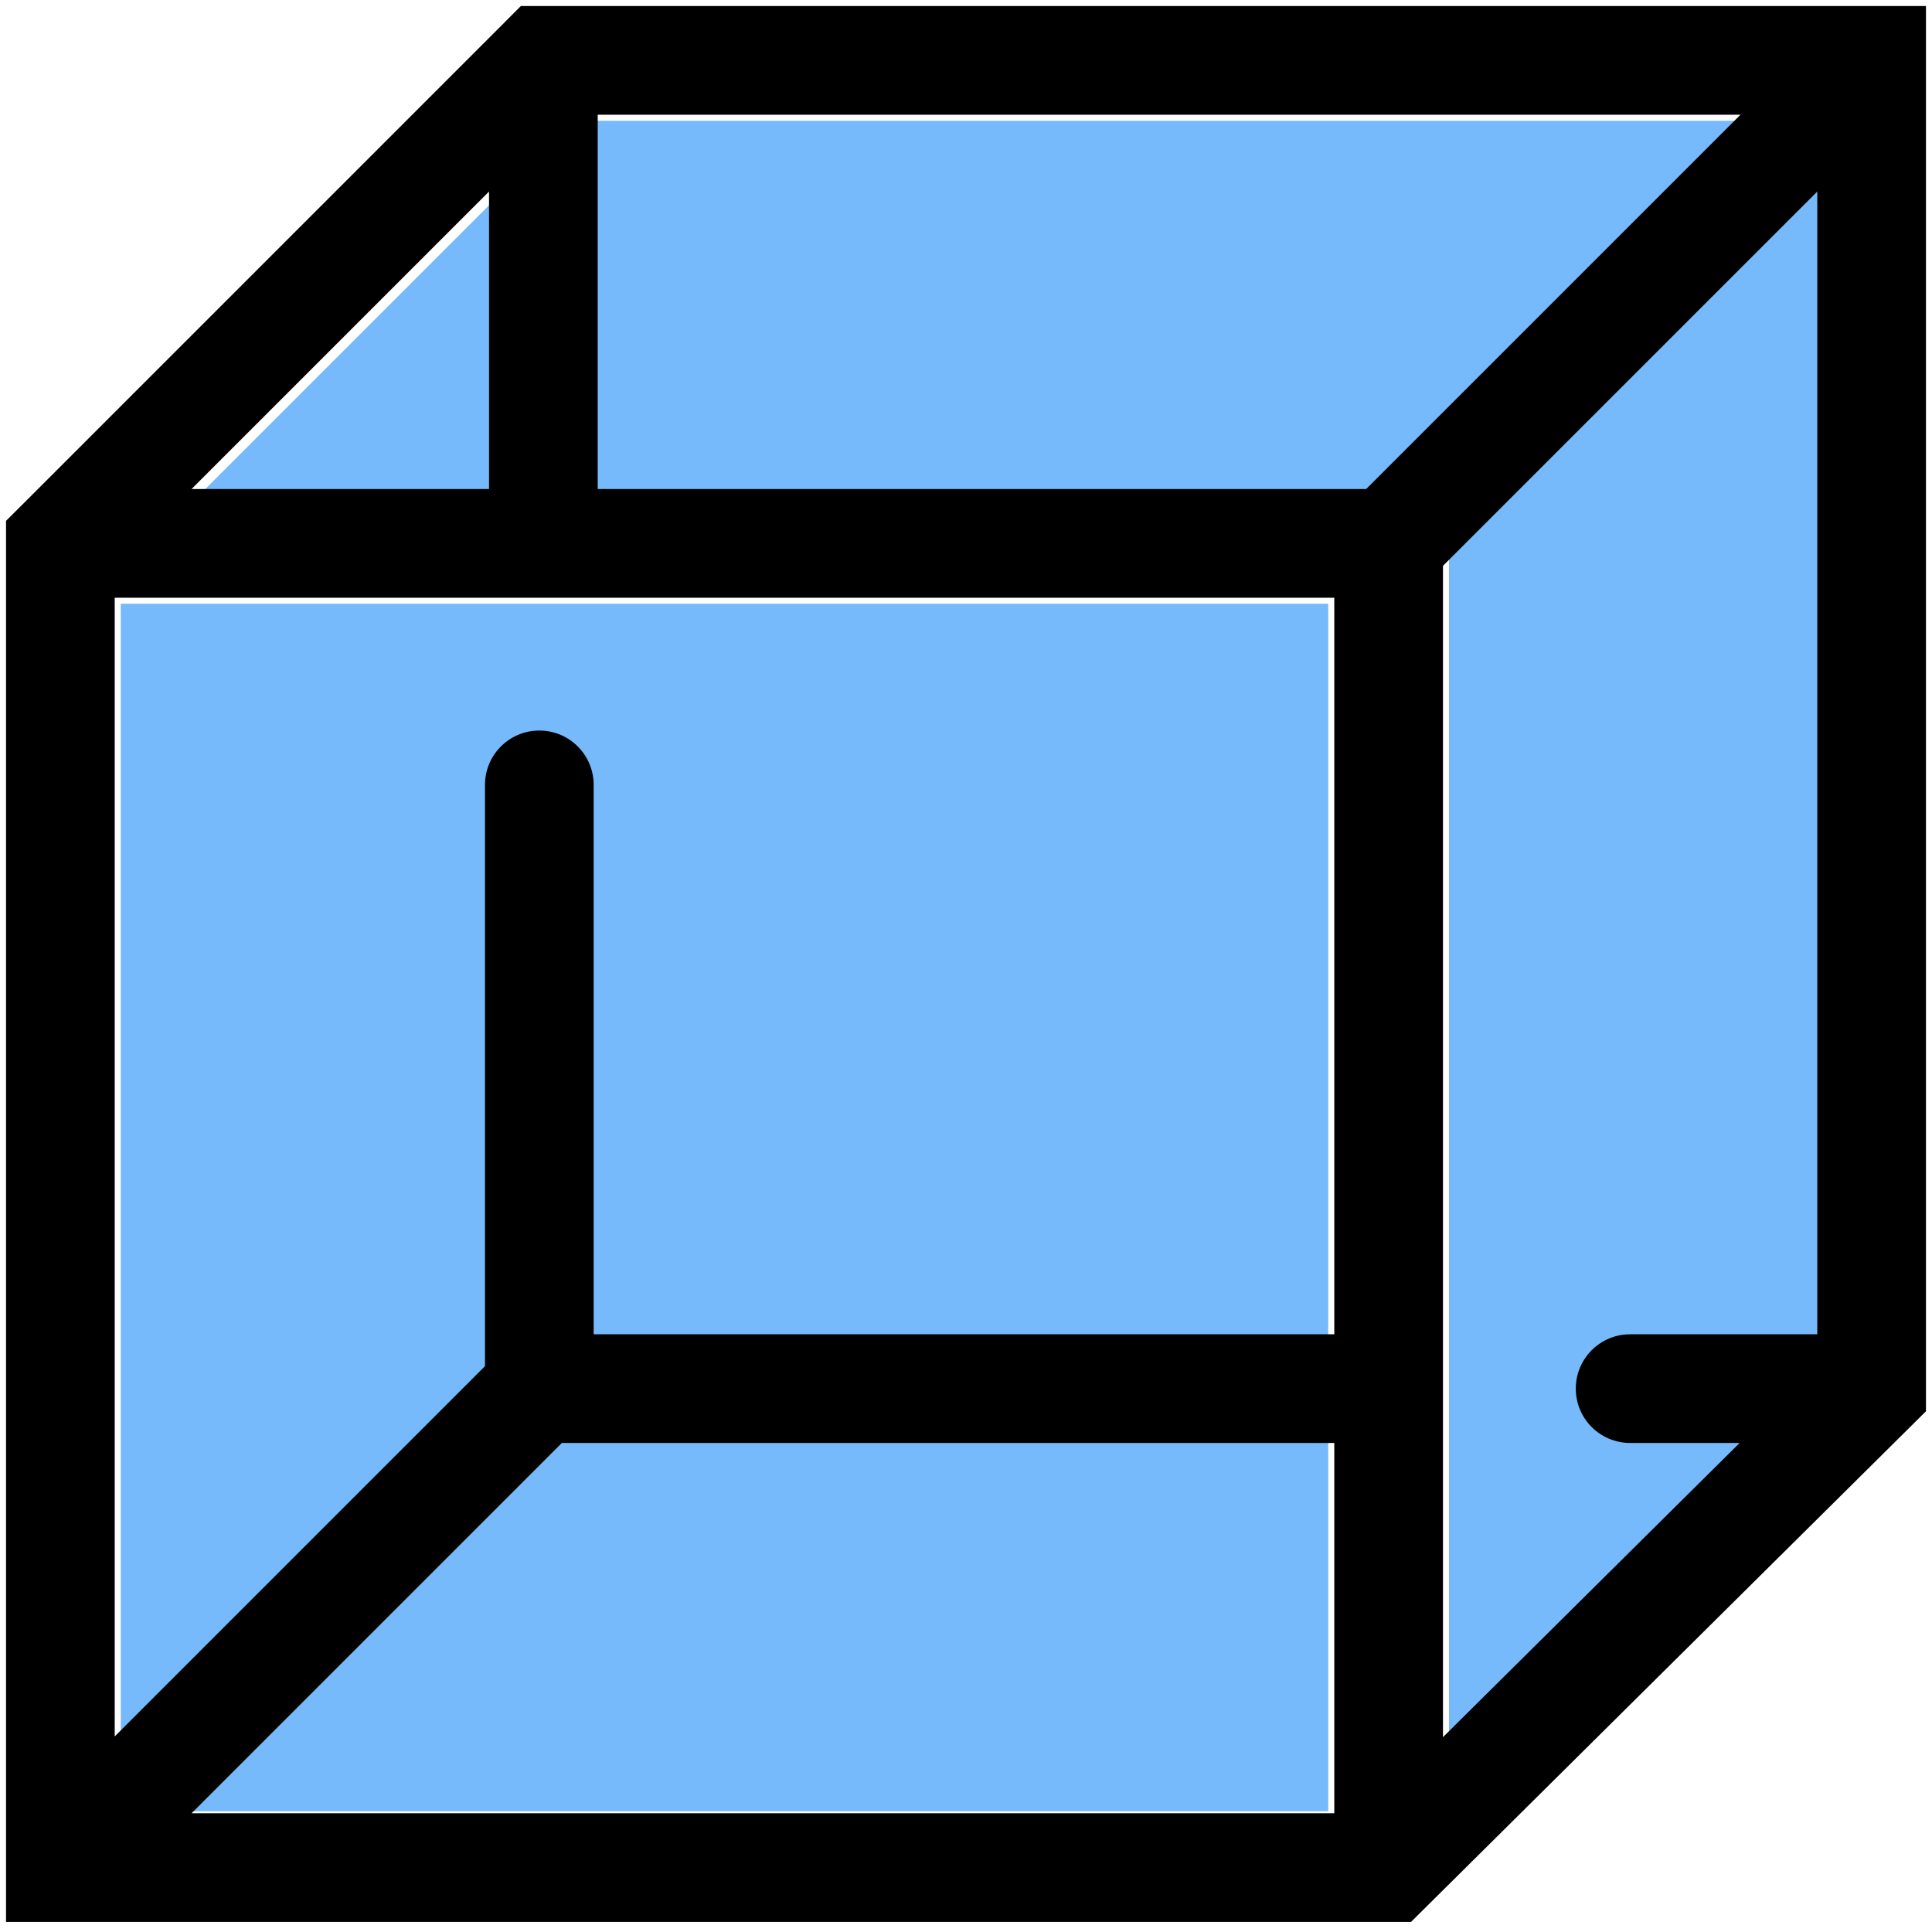 <svg width="32" height="32" viewBox="0 0 32 32" fill="none" xmlns="http://www.w3.org/2000/svg">
<rect x="2" y="10" width="20" height="20" fill="#1B8CF8" fill-opacity="0.6"/>
<path d="M24 8.962L31 2V22.034L24 29V8.962Z" fill="#1B8CF8" fill-opacity="0.6"/>
<path d="M9.5 2H29.5L22.614 8.5H3L9.5 2Z" fill="#1B8CF8" fill-opacity="0.6"/>
<path d="M23 30.933V31.833H23.371L23.634 31.572L23 30.933ZM31 23L31.634 23.639L31.9 23.375V23H31ZM1 30.933H0.1V31.833H1V30.933ZM1 9L0.364 8.364L0.1 8.627V9H1ZM31 1H31.9V0.1H31V1ZM9 1V0.1H8.627L8.364 0.364L9 1ZM27 22.1C26.503 22.1 26.1 22.503 26.1 23C26.1 23.497 26.503 23.9 27 23.9V22.1ZM9.833 13C9.833 12.503 9.43 12.1 8.933 12.1C8.436 12.1 8.033 12.503 8.033 13H9.833ZM23.634 31.572L31.634 23.639L30.366 22.361L22.366 30.294L23.634 31.572ZM23 30.033H1V31.833H23V30.033ZM30.364 0.364L22.364 8.364L23.636 9.636L31.636 1.636L30.364 0.364ZM1.9 30.933V9H0.1V30.933H1.9ZM31.9 23V1H30.1V23H31.9ZM1.636 31.57L9.57 23.636L8.297 22.364L0.364 30.297L1.636 31.57ZM22.1 9V23H23.9V9H22.1ZM22.1 23V30.933H23.9V23H22.1ZM8.933 23.9H23V22.1H8.933V23.9ZM31 22.1H27V23.9H31V22.1ZM9.833 23V13H8.033V23H9.833ZM1 9.9L9 9.9L9 8.1L1 8.1L1 9.9ZM9 9.9L23 9.9V8.1L9 8.1L9 9.9ZM8.364 0.364L0.364 8.364L1.636 9.636L9.636 1.636L8.364 0.364ZM31 0.1H9V1.9H31V0.1ZM9.9 9L9.9 1L8.1 1L8.1 9L9.9 9Z" fill="black"/>
</svg>
